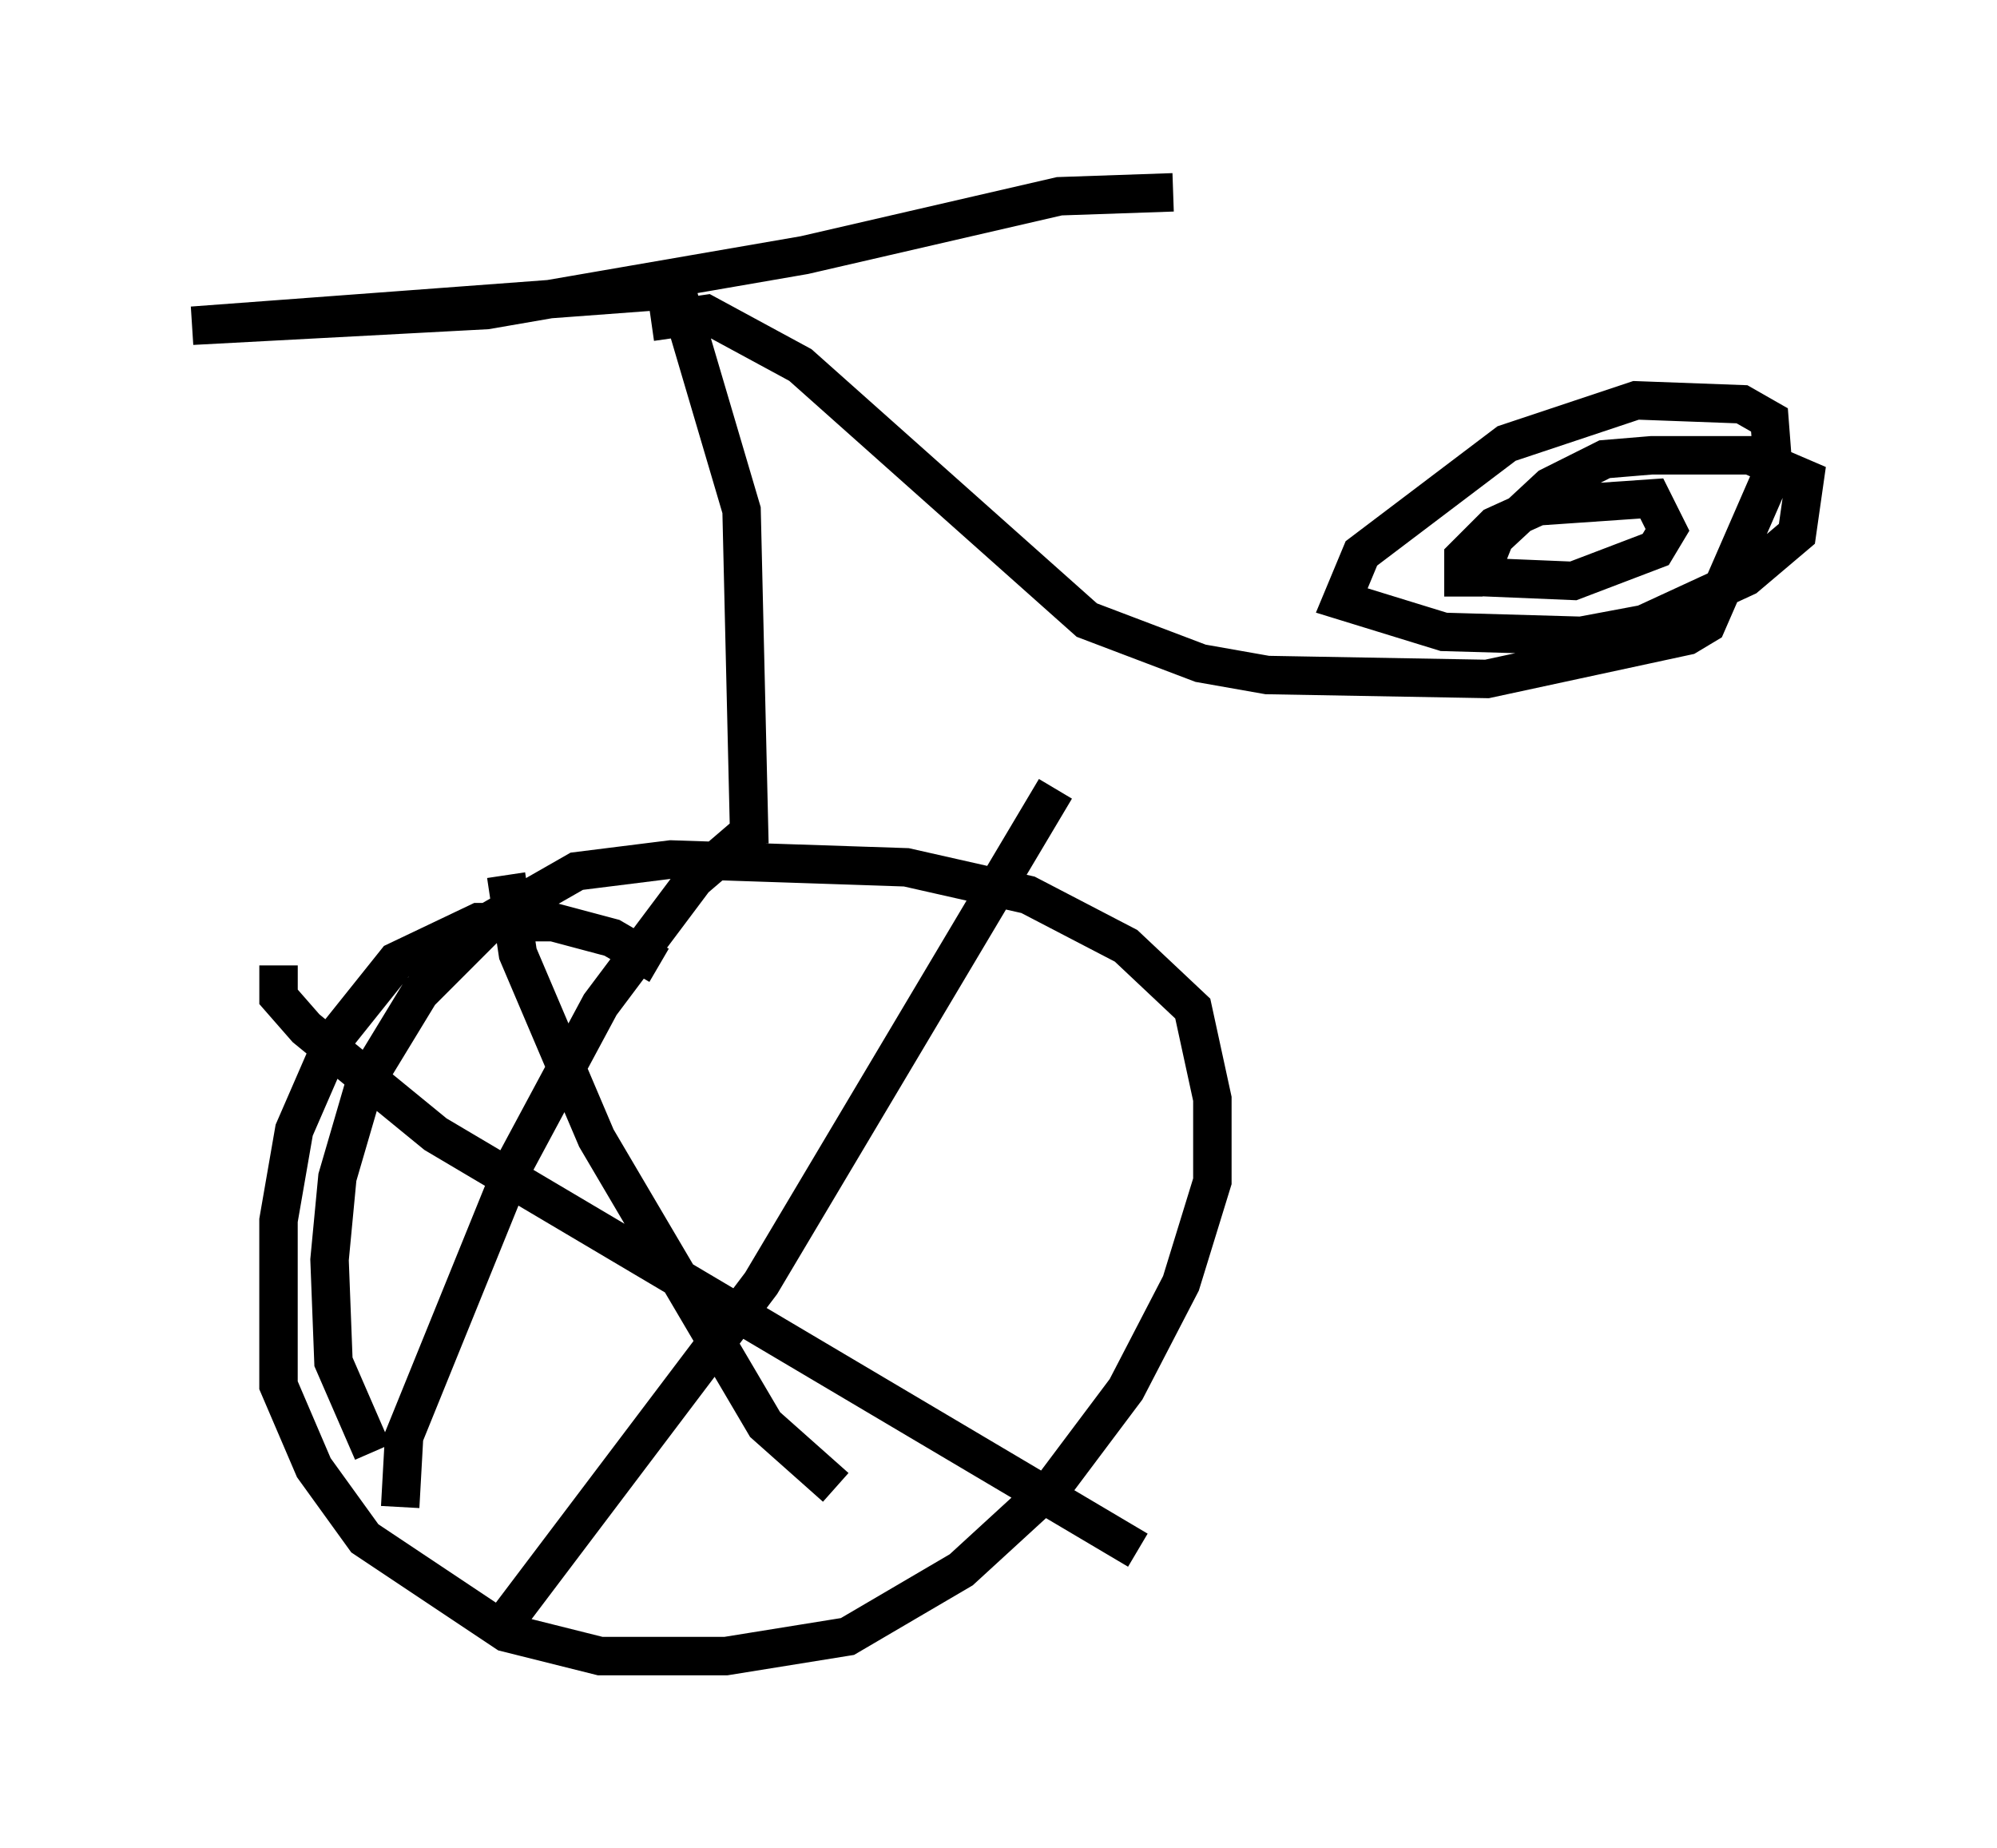 <?xml version="1.0" encoding="utf-8" ?>
<svg baseProfile="full" height="48.078" version="1.1" width="51.957" xmlns="http://www.w3.org/2000/svg" xmlns:ev="http://www.w3.org/2001/xml-events" xmlns:xlink="http://www.w3.org/1999/xlink"><defs /><rect fill="white" height="48.078" width="51.957" x="0" y="0" /><path d="M17.761, 26.029 m-0.613, -0.919 l-1.225, -0.715 -1.531, -0.408 l-1.94, 0.0 -2.144, 1.021 l-1.633, 2.042 -1.021, 2.348 l-0.408, 2.348 0.0, 4.288 l0.919, 2.144 1.327, 1.838 l3.675, 2.45 2.45, 0.613 l3.267, 0.0 3.165, -0.51 l2.96, -1.735 2.45, -2.246 l1.838, -2.45 1.429, -2.756 l0.817, -2.654 0.0, -2.144 l-0.51, -2.348 -1.735, -1.633 l-2.552, -1.327 -3.165, -0.715 l-6.125, -0.204 -2.45, 0.306 l-2.144, 1.225 -1.94, 1.94 l-1.429, 2.348 -0.715, 2.45 l-0.204, 2.144 0.102, 2.654 l1.021, 2.348 m3.165, 4.798 l6.942, -9.188 7.656, -12.863 m-20.213, 4.594 l0.0, 0.817 0.715, 0.817 l3.369, 2.756 18.273, 10.821 m-19.192, -1.123 l0.102, -1.838 2.858, -7.044 l2.246, -4.185 2.45, -3.267 l1.429, -1.225 m-6.329, 1.123 l0.306, 2.042 2.042, 4.798 l4.39, 7.452 1.838, 1.633 m-2.246, -16.742 l-0.204, -8.677 -1.838, -6.227 l-0.102, 0.51 -12.352, 0.919 l7.656, -0.408 8.269, -1.429 l6.635, -1.531 2.96, -0.102 m-13.577, 3.369 l1.429, -0.204 2.45, 1.327 l7.452, 6.635 2.96, 1.123 l1.735, 0.306 5.717, 0.102 l5.206, -1.123 0.51, -0.306 l1.735, -3.981 -0.102, -1.327 l-0.715, -0.408 -2.756, -0.102 l-3.369, 1.123 -3.777, 2.858 l-0.51, 1.225 2.654, 0.817 l3.573, 0.102 1.633, -0.306 l2.654, -1.225 1.327, -1.123 l0.204, -1.429 -1.429, -0.613 l-2.552, 0.0 -1.225, 0.102 l-1.429, 0.715 -1.429, 1.327 l-0.408, 1.021 2.45, 0.102 l2.144, -0.817 0.306, -0.51 l-0.408, -0.817 -2.96, 0.204 l-1.123, 0.51 -0.817, 0.817 l0.0, 1.021 " fill="none" stroke="black" stroke-width="1" /></svg>